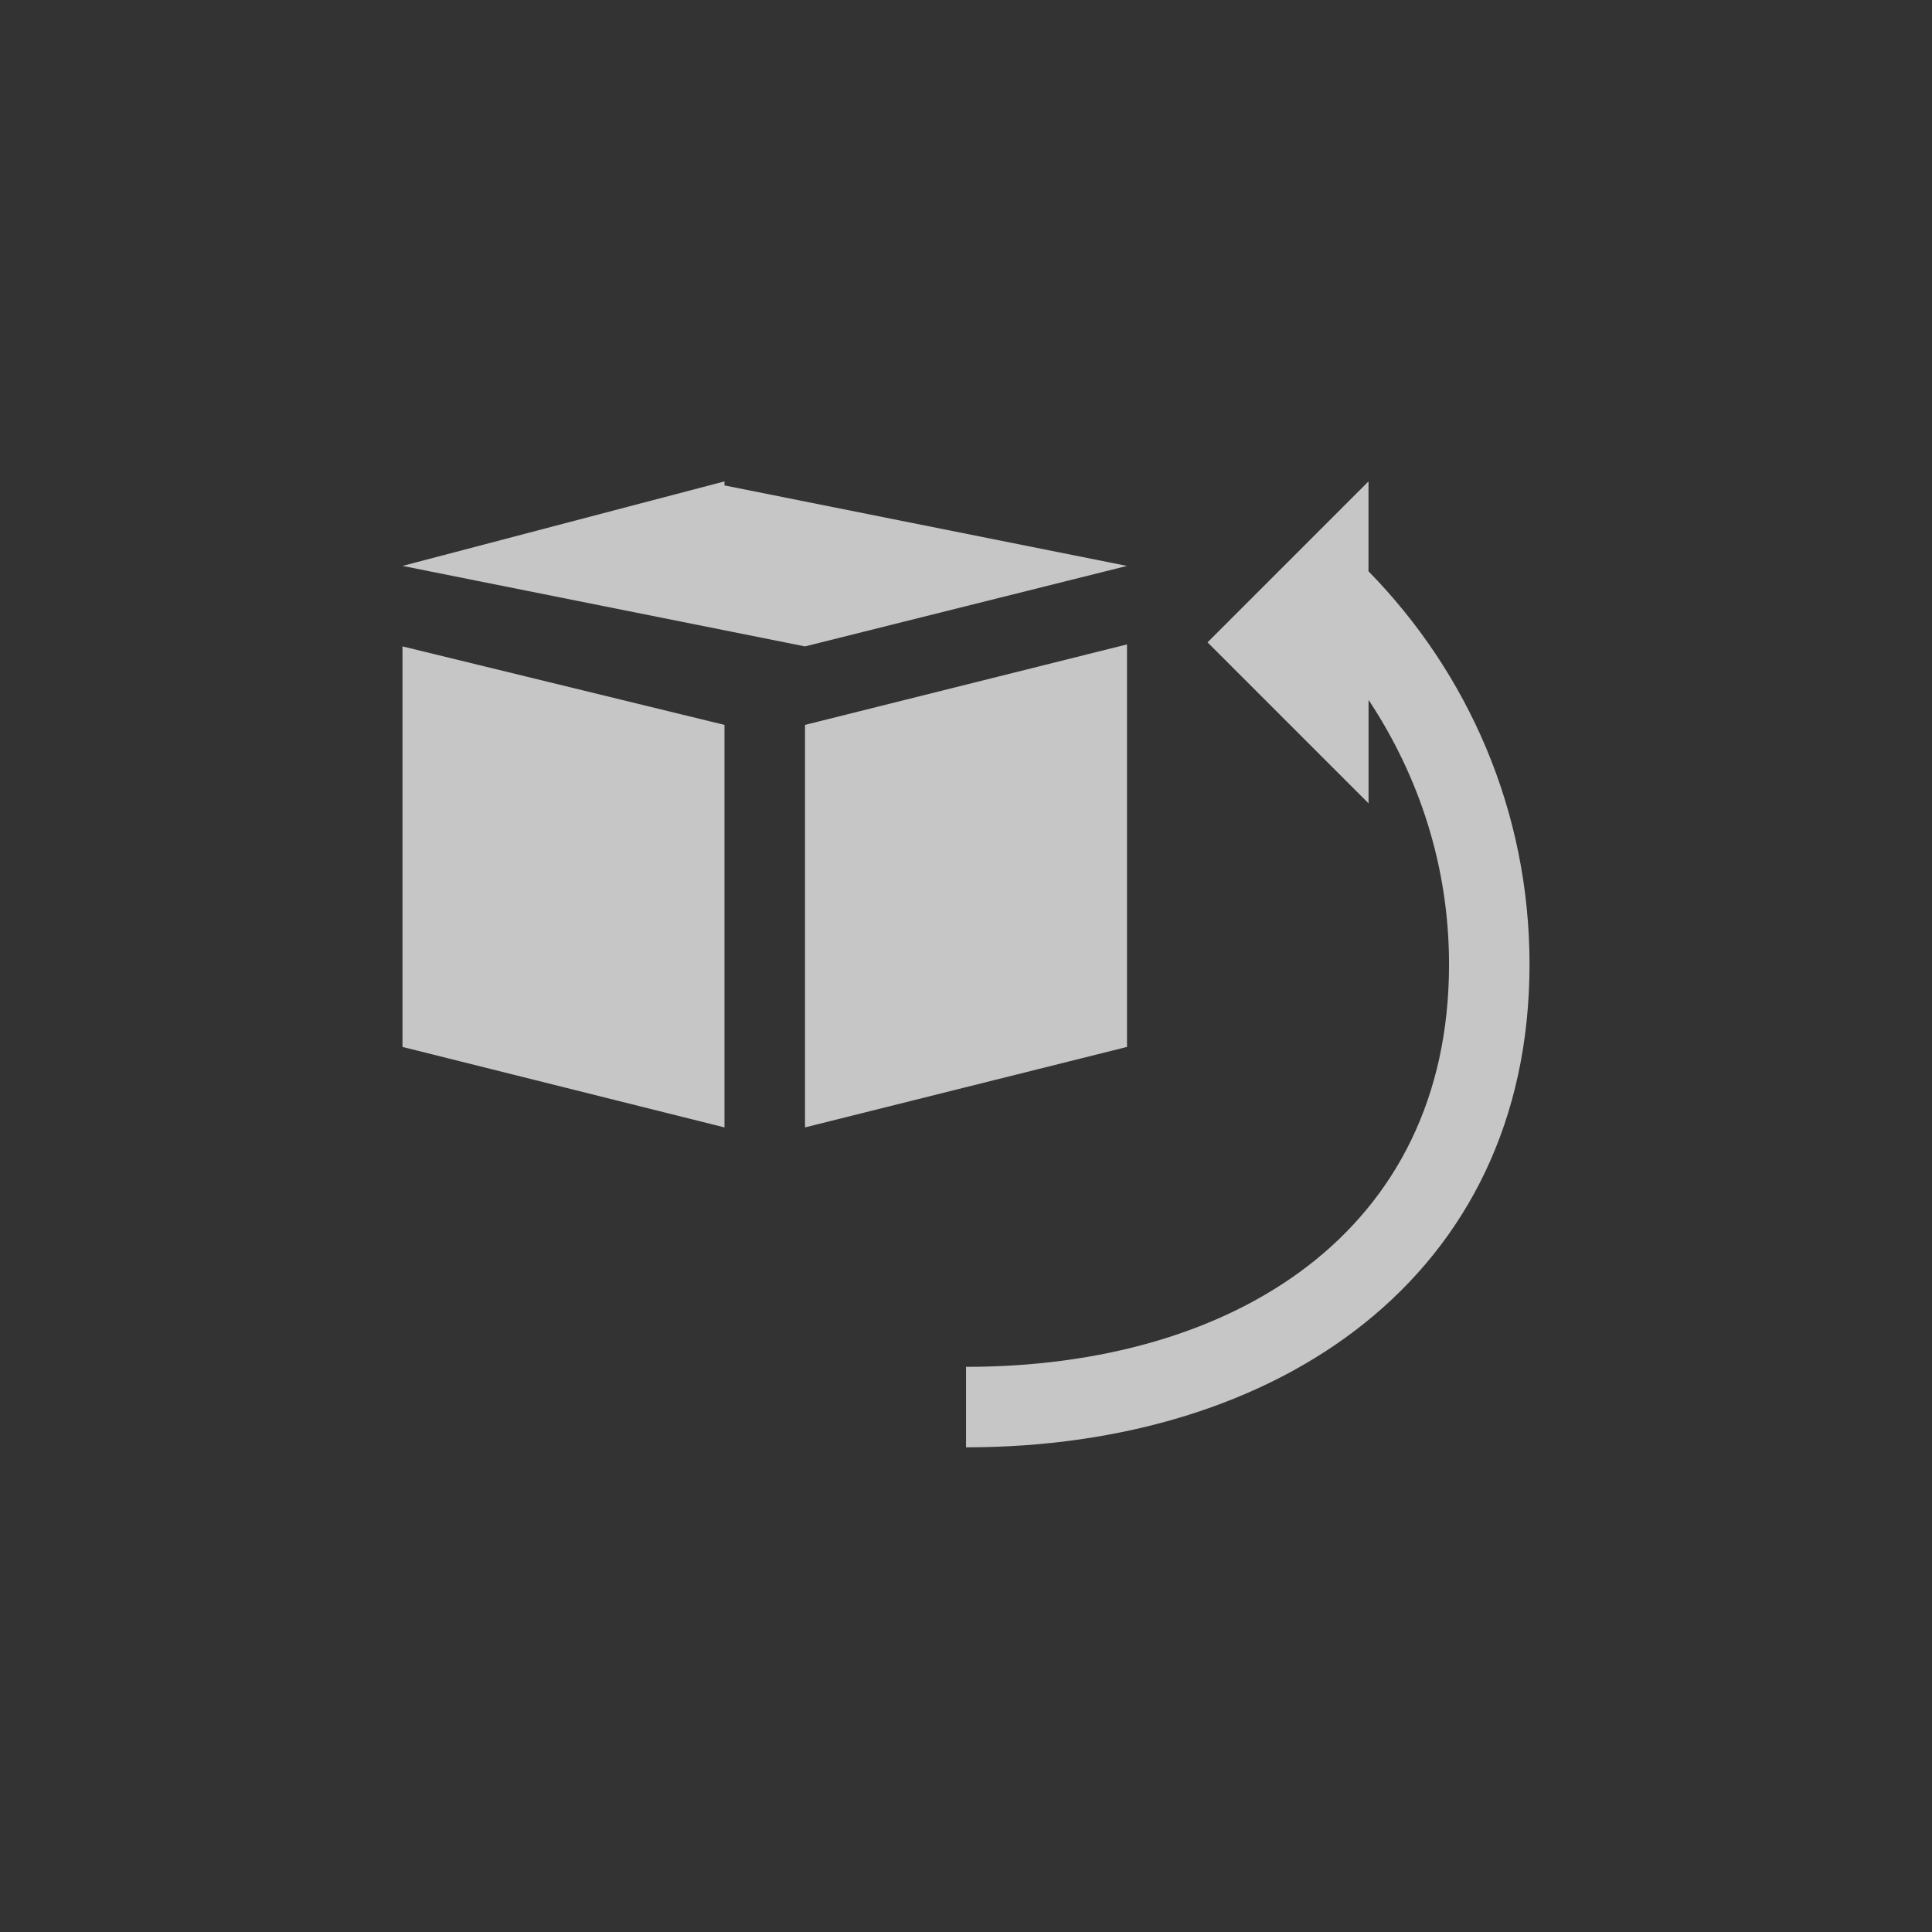 <?xml version="1.0" encoding="UTF-8" standalone="no"?>
<!--Created with Inkscape (http://www.inkscape.org/)-->
<svg id="svg3049" xmlns:rdf="http://www.w3.org/1999/02/22-rdf-syntax-ns#" xmlns="http://www.w3.org/2000/svg" height="24" width="24" version="1.1" xmlns:cc="http://creativecommons.org/ns#" xmlns:dc="http://purl.org/dc/elements/1.1/">
    <rect width="100%" height="100%" fill="#333333" stroke="none"/>
    <defs id="defs3051">
        <style id="current-color-scheme" type="text/css">
            .ColorScheme-Text { color:#4d4d4d; } .ColorScheme-Background { color:#eff0f1; } .ColorScheme-Highlight { color:#3daee9; } .ColorScheme-ViewText { color:#31363b; } .ColorScheme-ViewBackground { color:#fcfcfc; } .ColorScheme-ViewHover { color:#93cee9; } .ColorScheme-ViewFocus{ color:#3daee9; } .ColorScheme-ButtonText { color:#31363b; } .ColorScheme-ButtonBackground { color:#eff0f1; } .ColorScheme-ButtonHover { color:#93cee9; } .ColorScheme-ButtonFocus{ color:#3daee9; }
        </style>
    </defs>
    <g id="layer1" transform="translate(-421.71 -523.79)">
        <g id="layer1-0" transform="matrix(.75 0 0 0.75 421.46 -241.23)">
            <g id="layer1-6" transform="translate(6.2938e-7 -0)">
                <path id="rect4110" opacity=".72" style="color:#4d4d4d" d="m12.333 1028-5.333 1.4l6.667 1.333 5.333-1.333-6.667-1.333zm10.667 0-1.333 1.333-1.333 1.333 2.667 2.667v-1.714c0.833 1.258 1.333 2.752 1.333 4.38 0 4.432-3.568 6.667-8 6.667v1.333c5.171 0 9.333-2.829 9.333-8 0-2.546-1.024-4.832-2.667-6.51v-1.49zm-16 2.7v6.667l5.333 1.333v-6.667l-5.333-1.3zm12 0-5.333 1.333v6.667l5.333-1.333v-6.667z" fill="#fff"/>
            </g>
        </g>
    </g>
</svg>
